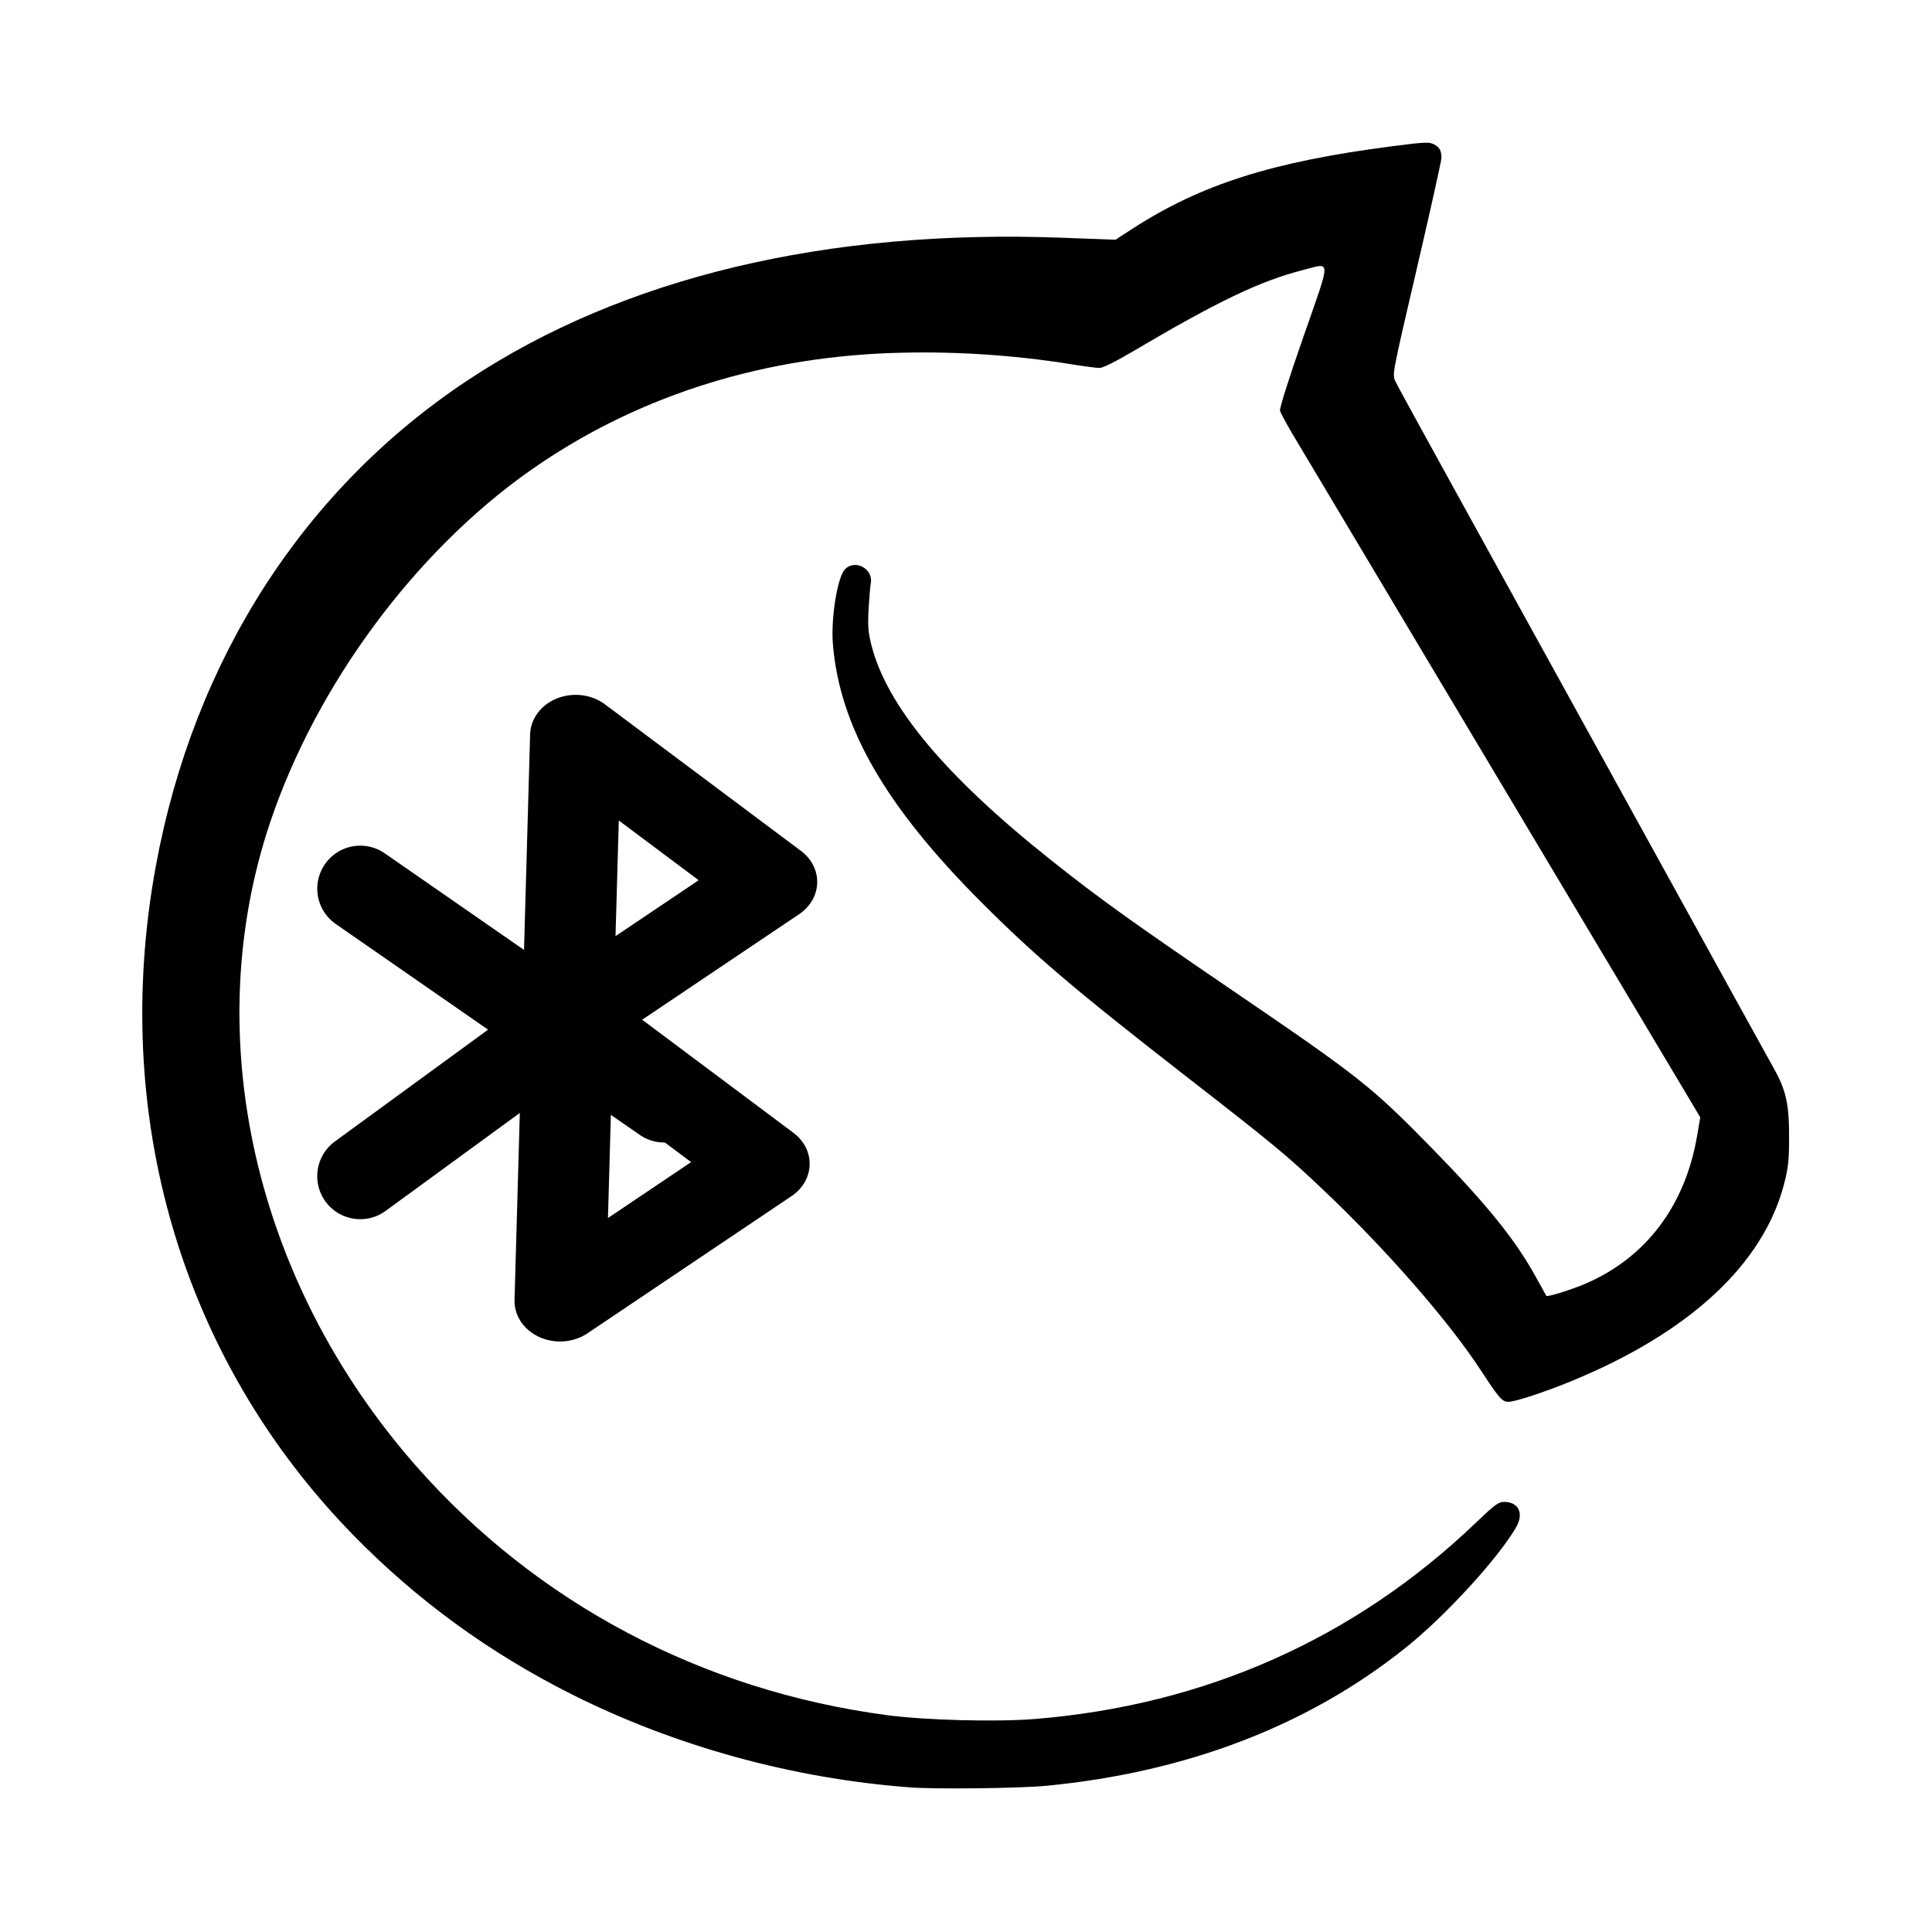 <?xml version="1.0" encoding="UTF-8" standalone="no"?>
<svg
   width="80"
   height="80"
   viewBox="0 0 80 80"
   xml:space="preserve"
   version="1.1"
   id="svg2"
   sodipodi:docname="blichess.svg"
   inkscape:version="1.3.2 (091e20ef0f, 2023-11-25)"
   xmlns:inkscape="http://www.inkscape.org/namespaces/inkscape"
   xmlns:sodipodi="http://sodipodi.sourceforge.net/DTD/sodipodi-0.dtd"
   xmlns="http://www.w3.org/2000/svg"
   xmlns:svg="http://www.w3.org/2000/svg"><defs
   id="defs2" /><sodipodi:namedview
   id="namedview2"
   pagecolor="#505050"
   bordercolor="#eeeeee"
   borderopacity="1"
   inkscape:showpageshadow="0"
   inkscape:pageopacity="0"
   inkscape:pagecheckerboard="0"
   inkscape:deskcolor="#505050"
   inkscape:zoom="10.0625"
   inkscape:cx="40.049689"
   inkscape:cy="40"
   inkscape:window-width="1920"
   inkscape:window-height="1011"
   inkscape:window-x="0"
   inkscape:window-y="0"
   inkscape:window-maximized="1"
   inkscape:current-layer="svg2" />
    <g
   id="g1"
   transform="matrix(1.477,0,0,1.477,-8.292,-19.222)"><path
     sodipodi:type="star"
     style="fill:none;fill-opacity:1;stroke:#000000;stroke-width:40.533;stroke-linecap:round;stroke-linejoin:round;stroke-miterlimit:4;stroke-dasharray:none;stroke-opacity:1"
     id="path5436"
     inkscape:flatsided="true"
     sodipodi:sides="3"
     sodipodi:cx="490"
     sodipodi:cy="430"
     sodipodi:r1="72.111023"
     sodipodi:r2="36.055511"
     sodipodi:arg1="2.1587989"
     sodipodi:arg2="3.2059965"
     inkscape:rounded="0"
     inkscape:randomized="0.167428"
     d="m 459.941,497.459 3.572,-142.06 87.231,73.374 z"
     transform="matrix(0.063,0,0,0.056,-7.449,13.727)"
     inkscape:transform-center-x="-0.25427272"
     inkscape:transform-center-y="-0.028966254" /><path
     sodipodi:type="star"
     style="fill:none;fill-opacity:1;stroke:#000000;stroke-width:40.533;stroke-linecap:round;stroke-linejoin:round;stroke-miterlimit:4;stroke-dasharray:none;stroke-opacity:1"
     id="path5436-7"
     inkscape:flatsided="true"
     sodipodi:sides="3"
     sodipodi:cx="490"
     sodipodi:cy="430"
     sodipodi:r1="72.111023"
     sodipodi:r2="36.055511"
     sodipodi:arg1="2.1587989"
     sodipodi:arg2="3.2059965"
     inkscape:rounded="0"
     inkscape:randomized="0.167428"
     transform="matrix(0.063,0,0,0.056,-7.661,21.63)"
     inkscape:transform-center-x="-0.25427209"
     inkscape:transform-center-y="-0.02896365"
     d="m 459.941,497.459 3.572,-142.06 87.231,73.374 z" /><path
     style="fill:none;fill-opacity:1;stroke:#000000;stroke-width:2.411;stroke-linecap:round;stroke-linejoin:miter;stroke-miterlimit:4;stroke-dasharray:none;stroke-opacity:1"
     d="m 22.341,41.152 -6.628,4.837"
     id="path5739" /><path
     style="fill:none;fill-opacity:1;stroke:#000000;stroke-width:2.411;stroke-linecap:round;stroke-linejoin:miter;stroke-miterlimit:4;stroke-dasharray:none;stroke-opacity:1"
     d="m 15.714,37.928 8.521,5.911"
     id="path5739-0"
     sodipodi:nodetypes="cc" /></g>
    <path
   d="m37.656 74.009c-4.835-0.364-9.689-1.699-13.955-3.838-3.438-1.724-6.452-3.92-9.093-6.628-7.09-7.268-10.055-17.334-8.155-27.684 1.565-8.523 6.12-15.614 12.927-20.122 6.416-4.25 14.836-6.264 24.632-5.892l2.176 0.082 0.714-0.462c2.837-1.833 5.781-2.768 10.74-3.409 1.347-0.174 1.533-0.183 1.729-0.082 0.24 0.124 0.316 0.261 0.316 0.569 0 0.111-0.46 2.174-1.021 4.583-1.008 4.323-1.019 4.384-0.893 4.648 0.07 0.147 0.507 0.956 0.972 1.798 0.464 0.841 0.968 1.758 1.12 2.037 0.152 0.279 1.566 2.846 3.144 5.703 1.577 2.857 3.836 6.953 5.02 9.102 3.237 5.876 4.995 9.063 5.426 9.834 0.508 0.91 0.633 1.487 0.628 2.901-0.004 0.916-0.037 1.22-0.207 1.873-0.865 3.328-3.915 6.156-8.807 8.167-1.108 0.455-2.333 0.858-2.611 0.858-0.254 0-0.389-0.154-1.129-1.289-1.335-2.048-3.911-4.999-6.541-7.493-1.504-1.427-2.015-1.85-5.647-4.674-4.614-3.589-6.276-5.001-8.48-7.205-3.995-3.994-5.887-7.277-6.172-10.706-0.09-1.084 0.188-2.798 0.506-3.115 0.416-0.416 1.166-0.015 1.064 0.57-0.027 0.154-0.069 0.653-0.093 1.109-0.037 0.683-0.016 0.941 0.116 1.465 0.638 2.522 3.041 5.405 7.395 8.872 2.013 1.603 3.381 2.586 7.617 5.472 5.194 3.539 5.698 3.938 8.164 6.457 2.308 2.359 3.494 3.827 4.347 5.382 0.224 0.408 0.415 0.753 0.424 0.766 0.039 0.058 1.017-0.245 1.609-0.498 2.516-1.077 4.144-3.233 4.638-6.14l0.128-0.755-2.322-3.893c-1.277-2.141-2.963-4.966-3.746-6.276-2.126-3.557-10.258-17.183-10.81-18.114-0.264-0.445-0.499-0.884-0.522-0.977-0.025-0.102 0.355-1.304 0.967-3.058 1.159-3.321 1.159-3.066 0.003-2.771-1.788 0.456-3.527 1.286-7.057 3.371-0.714 0.422-1.252 0.69-1.385 0.69-0.119 0-0.648-0.07-1.176-0.155-2.474-0.399-5.062-0.556-7.56-0.46-5.523 0.213-10.604 1.878-14.844 4.863-4.762 3.353-8.833 8.853-10.751 14.524-2.991 8.841-0.681 19.066 6.03 26.696 4.991 5.674 11.828 9.293 19.487 10.315 1.578 0.211 4.539 0.288 6.12 0.161 7.051-0.569 13.253-3.326 18.267-8.121 0.792-0.757 0.944-0.87 1.174-0.87 0.61 0 0.834 0.481 0.495 1.061-0.763 1.302-2.905 3.639-4.538 4.953-4.024 3.236-9.086 5.184-14.924 5.743-1.109 0.106-4.573 0.145-5.655 0.064z"
   stroke-width=".923"
   id="path2"
   style="fill:#000000;fill-opacity:1" />
</svg>
